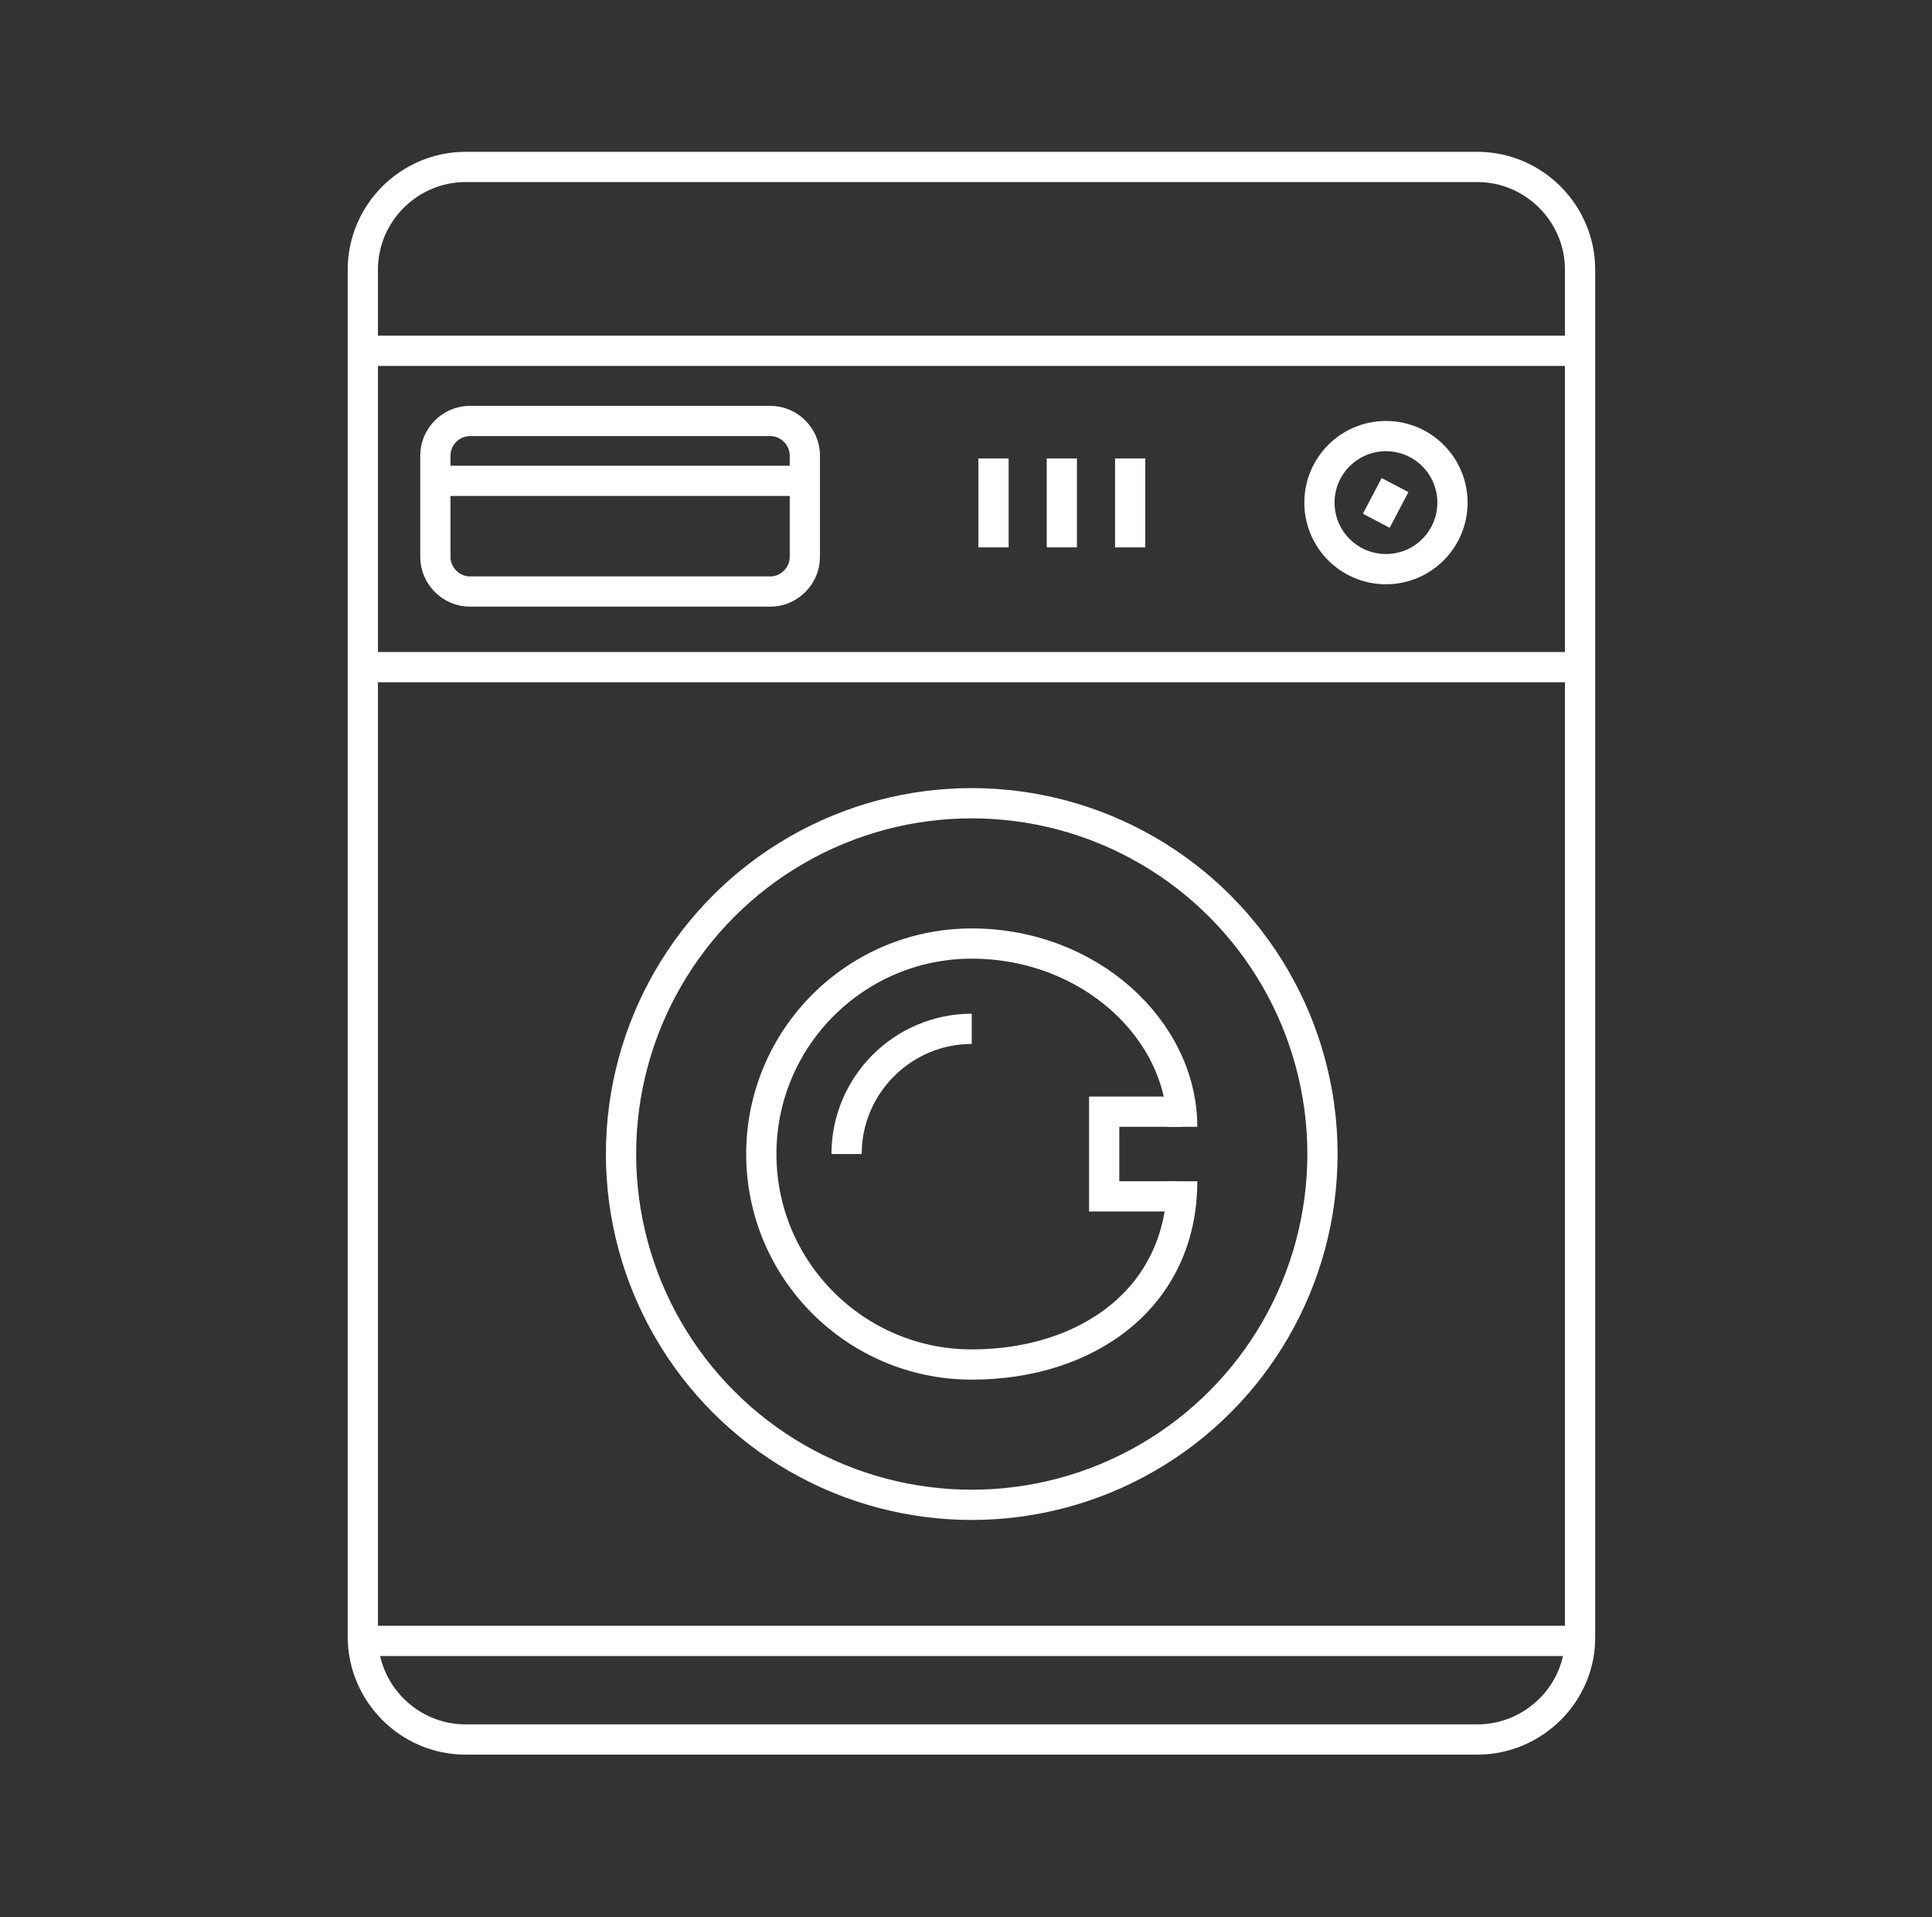 <svg width="319.5" height="317" xmlns="http://www.w3.org/2000/svg">

 <rect width="100%" height="100%" fill="#333333" stroke="none"/>

 <g>
  <title>background</title>
  <rect fill="none" id="canvas_background" height="402" width="582" y="-1" x="-1"/>
 </g>
 <g>
  <title>Layer 1</title>
  <path fill-opacity="0" stroke-miterlimit="10" stroke-width="5" stroke="#ffffff" fill="#000000" id="svg_241" d="m244.3,287.6l-167.3,0c-9.4,0 -17,-7.7 -17,-17l0,-226c0,-9.4 7.7,-17 17,-17l167.3,0c9.4,0 17,7.7 17,17l0,226c0.1,9.3 -7.6,17 -17,17z" class="st6"/>
  <path fill-opacity="0" stroke-miterlimit="10" stroke-width="5" stroke="#ffffff" fill="#000000" id="svg_242" d="m166.8,275.1" class="st6"/>
  <path fill-opacity="0" stroke-miterlimit="10" stroke-width="5" stroke="#ffffff" fill="#000000" id="svg_243" d="m166.8,293.1" class="st6"/>
  <line fill-opacity="0" stroke-miterlimit="10" stroke-width="5" stroke="#ffffff" fill="none" id="svg_244" y2="58" y1="58" x2="261.4" x1="60" class="st6"/>
  <line fill-opacity="0" stroke-miterlimit="10" stroke-width="5" stroke="#ffffff" fill="none" id="svg_246" y2="110.3" y1="110.3" x2="261.4" x1="60" class="st6"/>
  <line fill-opacity="0" stroke-miterlimit="10" stroke-width="5" stroke="#ffffff" fill="none" id="svg_247" y2="271.3" y1="271.3" x2="261.4" x1="60" class="st6"/>
  <circle fill-opacity="0" stroke-miterlimit="10" stroke-width="5" stroke="#ffffff" fill="#000000" id="svg_248" r="11" cy="83.1" cx="229.2" class="st6"/>
  <line fill-opacity="0" stroke-miterlimit="10" stroke-width="5" stroke="#ffffff" fill="none" id="svg_249" y2="80.2" y1="86.1" x2="230.7" x1="227.6" class="st6"/>
  <line fill-opacity="0" stroke-miterlimit="10" stroke-width="5" stroke="#ffffff" fill="none" id="svg_251" y2="90.5" y1="75.8" x2="186.9" x1="186.9" class="st6"/>
  <line fill-opacity="0" stroke-miterlimit="10" stroke-width="5" stroke="#ffffff" fill="none" id="svg_252" y2="90.5" y1="75.8" x2="164.3" x1="164.3" class="st6"/>
  <line fill-opacity="0" stroke-miterlimit="10" stroke-width="5" stroke="#ffffff" fill="none" id="svg_253" y2="90.5" y1="75.8" x2="175.6" x1="175.6" class="st6"/>
  <path fill-opacity="0" stroke-miterlimit="10" stroke-width="5" stroke="#ffffff" fill="#000000" id="svg_254" d="m127.4,97.8l-49.7,0c-3.1,0 -5.7,-2.6 -5.7,-5.7l0,-16.8c0,-3.1 2.6,-5.7 5.7,-5.7l49.7,0c3.1,0 5.7,2.6 5.7,5.7l0,16.8c0,3.1 -2.6,5.7 -5.7,5.7z" class="st6"/>
  <line fill-opacity="0" stroke-miterlimit="10" stroke-width="5" stroke="#ffffff" fill="none" id="svg_255" y2="79.5" y1="79.5" x2="133.1" x1="72" class="st6"/>
  <circle fill-opacity="0" stroke-miterlimit="10" stroke-width="5" stroke="#ffffff" fill="#000000" id="svg_256" r="58" cy="190.8" cx="160.7" class="st6"/>
  <path fill-opacity="0" stroke-miterlimit="10" stroke-width="5" stroke="#ffffff" fill="#000000" id="svg_257" d="m140,190.8c0,-11.4 9.3,-20.7 20.7,-20.7" class="st6"/>
  <path fill-opacity="0" stroke-miterlimit="10" stroke-width="5" stroke="#ffffff" fill="#000000" id="svg_258" d="m195.5,195.3c0,19.2 -15.6,30.3 -34.8,30.3s-34.8,-15.6 -34.8,-34.8s15.6,-34.8 34.8,-34.8c19.5,0 34.8,14.3 34.8,30.3" class="st6"/>
  <polyline fill-opacity="0" stroke-miterlimit="10" stroke-width="5" stroke="#ffffff" fill="none" id="svg_259" points="195.5,183.8 182.6,183.8 182.6,197.8 194.7,197.8   " class="st6"/>
 </g>
</svg>